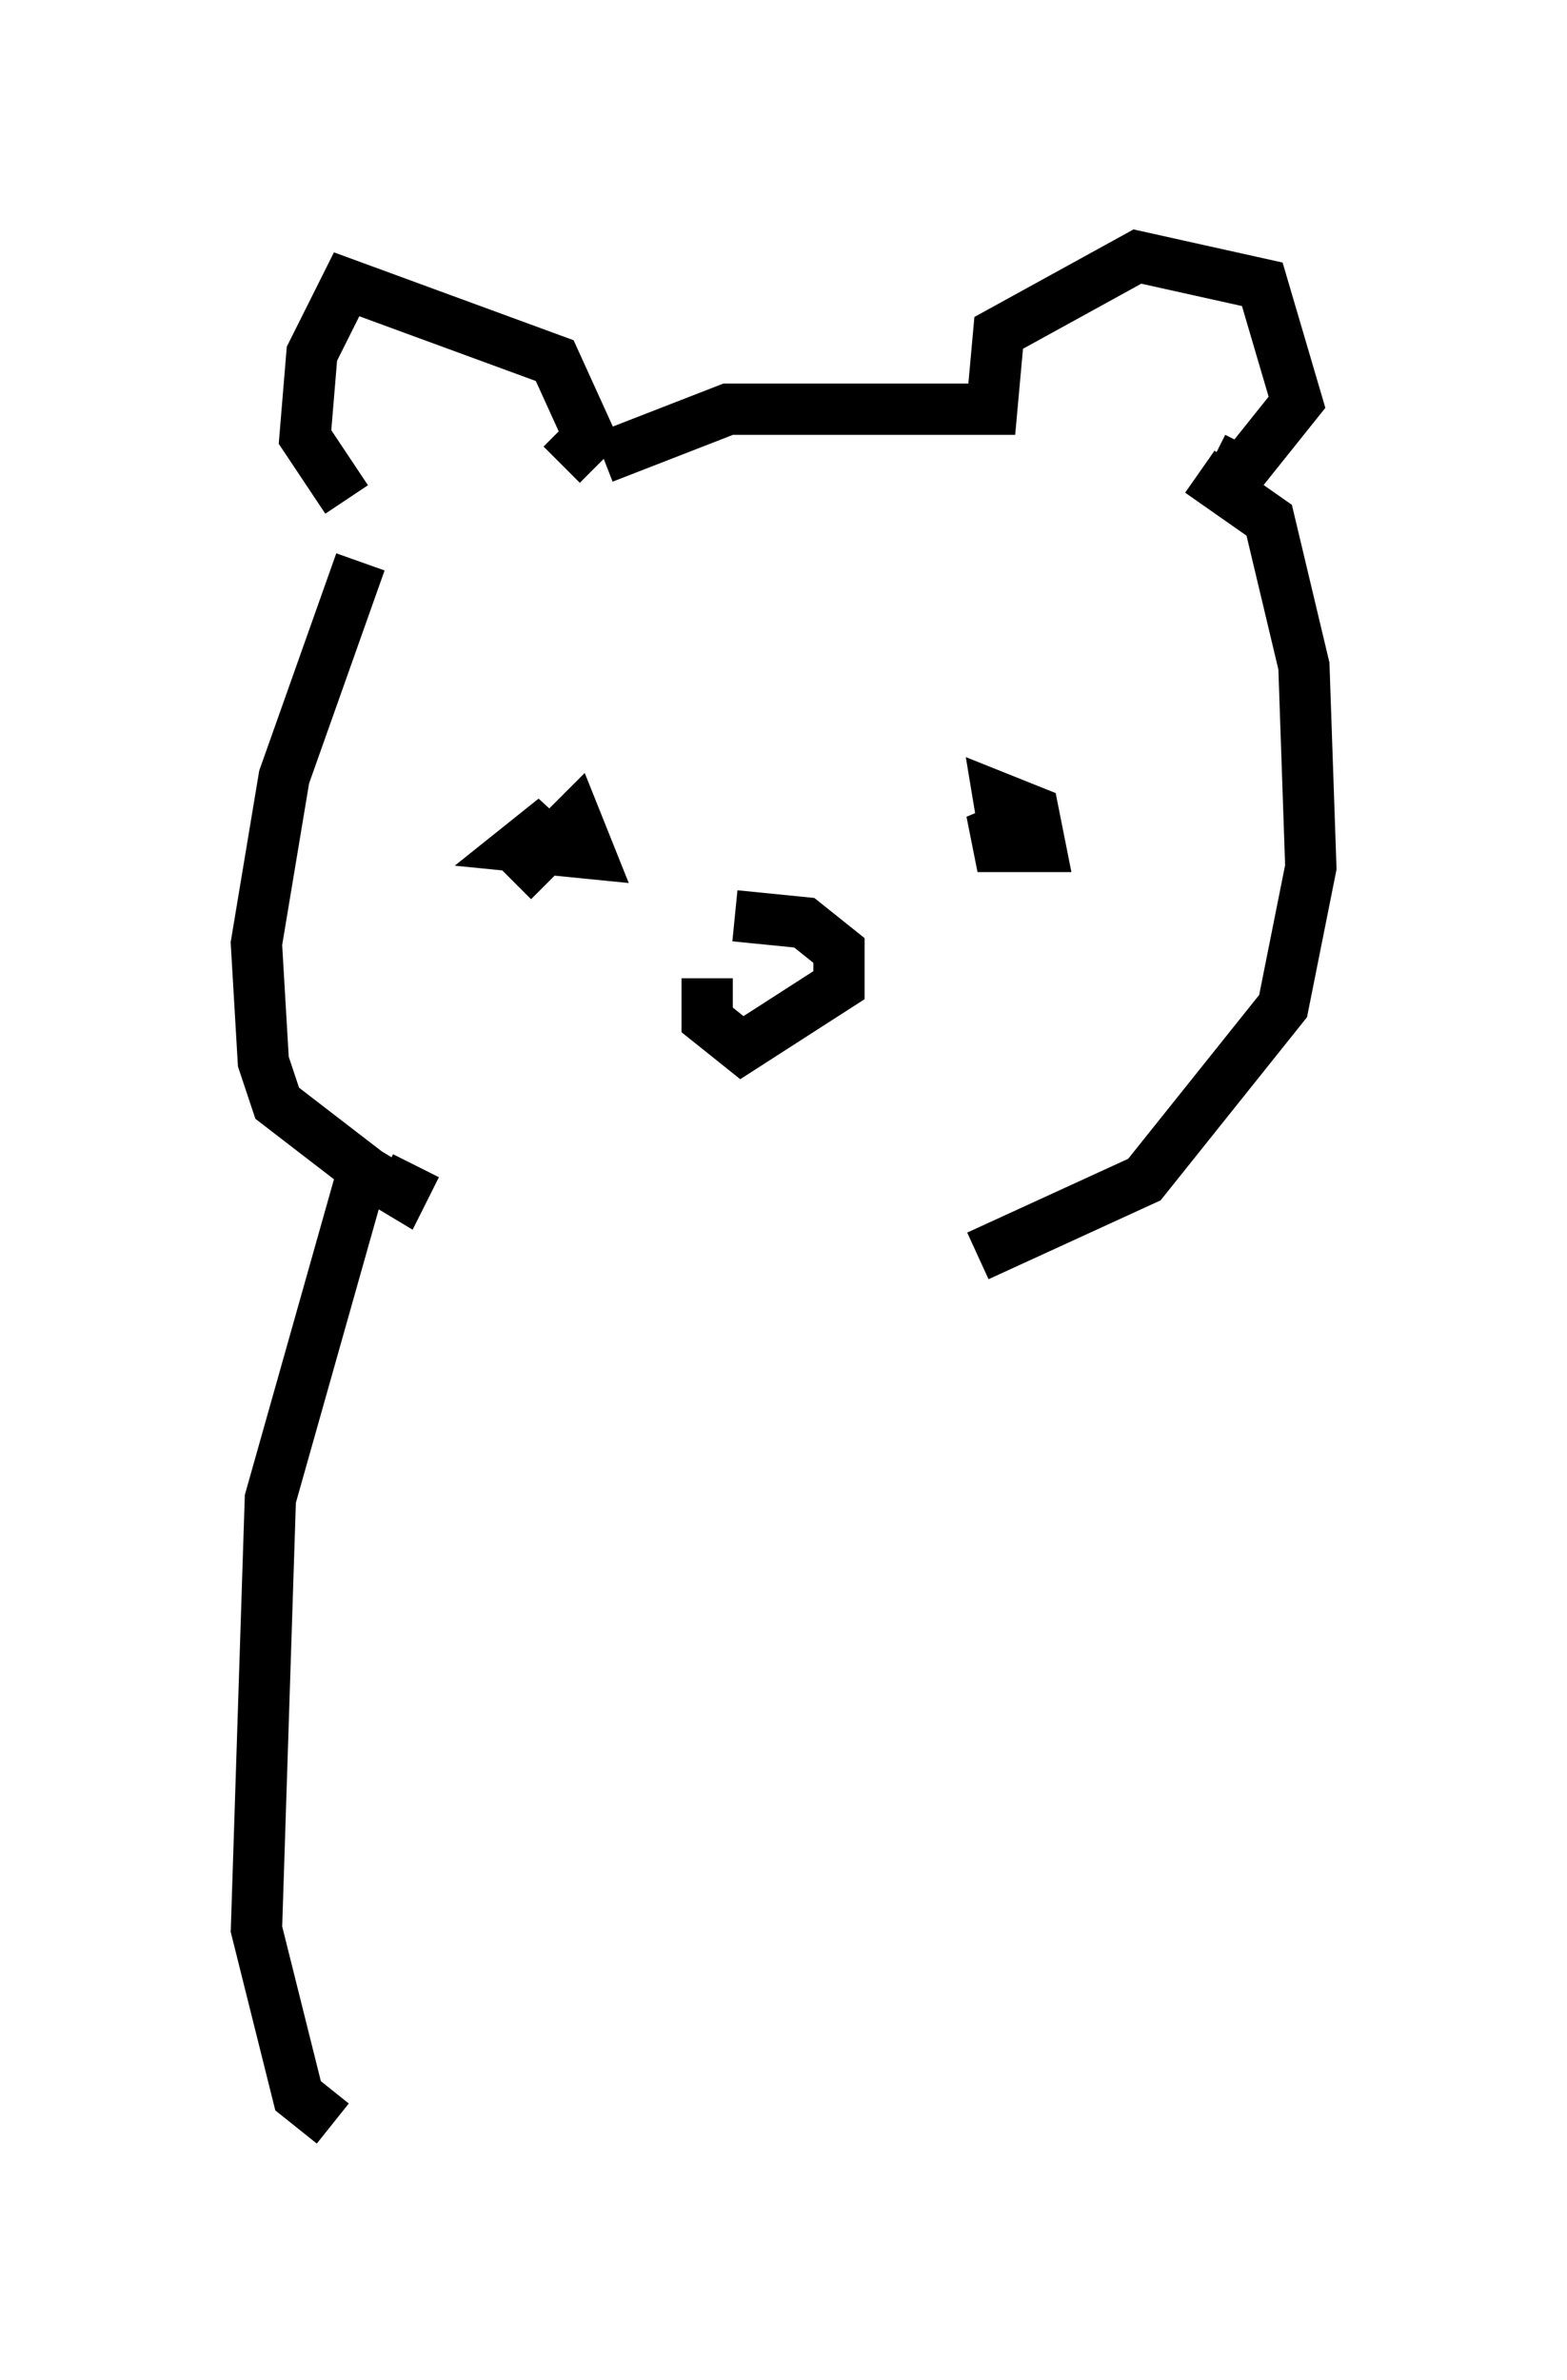 <?xml version="1.0" encoding="utf-8" ?>
<svg baseProfile="full" height="46.4" version="1.1" width="30.568" xmlns="http://www.w3.org/2000/svg" xmlns:ev="http://www.w3.org/2001/xml-events" xmlns:xlink="http://www.w3.org/1999/xlink"><defs /><rect fill="white" height="46.4" width="30.568" x="0" y="0" /><path d="M15.013, 17.99 m-1.218, 1.083 l0.0, 0.812 0.677, 0.541 l1.894, -1.218 0.0, -0.677 l-0.677, -0.541 -1.353, -0.135 m-4.33, -0.677 l1.218, -1.218 0.271, 0.677 l-1.353, -0.135 0.677, -0.541 l-0.271, 0.406 m9.066, 0.0 l-0.135, -0.812 0.677, 0.271 l0.135, 0.677 -0.812, 0.0 l-0.135, -0.677 0.271, 0.406 m-12.584, -5.277 l-1.488, 4.195 -0.541, 3.248 l0.135, 2.3 0.271, 0.812 l1.759, 1.353 0.677, 0.406 l0.271, -0.541 m-1.353, -12.99 l-0.812, -1.218 0.135, -1.624 l0.677, -1.353 4.059, 1.488 l0.677, 1.488 -0.541, 0.541 m0.812, -0.135 l2.436, -0.947 5.142, 0.0 l0.135, -1.488 2.706, -1.488 l2.436, 0.541 0.677, 2.3 l-1.083, 1.353 -0.541, -0.271 m-0.271, 0.271 l1.353, 0.947 0.677, 2.842 l0.135, 3.924 -0.541, 2.706 l-2.706, 3.383 -3.248, 1.488 m-12.043, -1.488 l-1.759, 6.225 -0.271, 8.39 l0.812, 3.248 0.677, 0.541 " fill="none" stroke="black" stroke-width="1" /></svg>